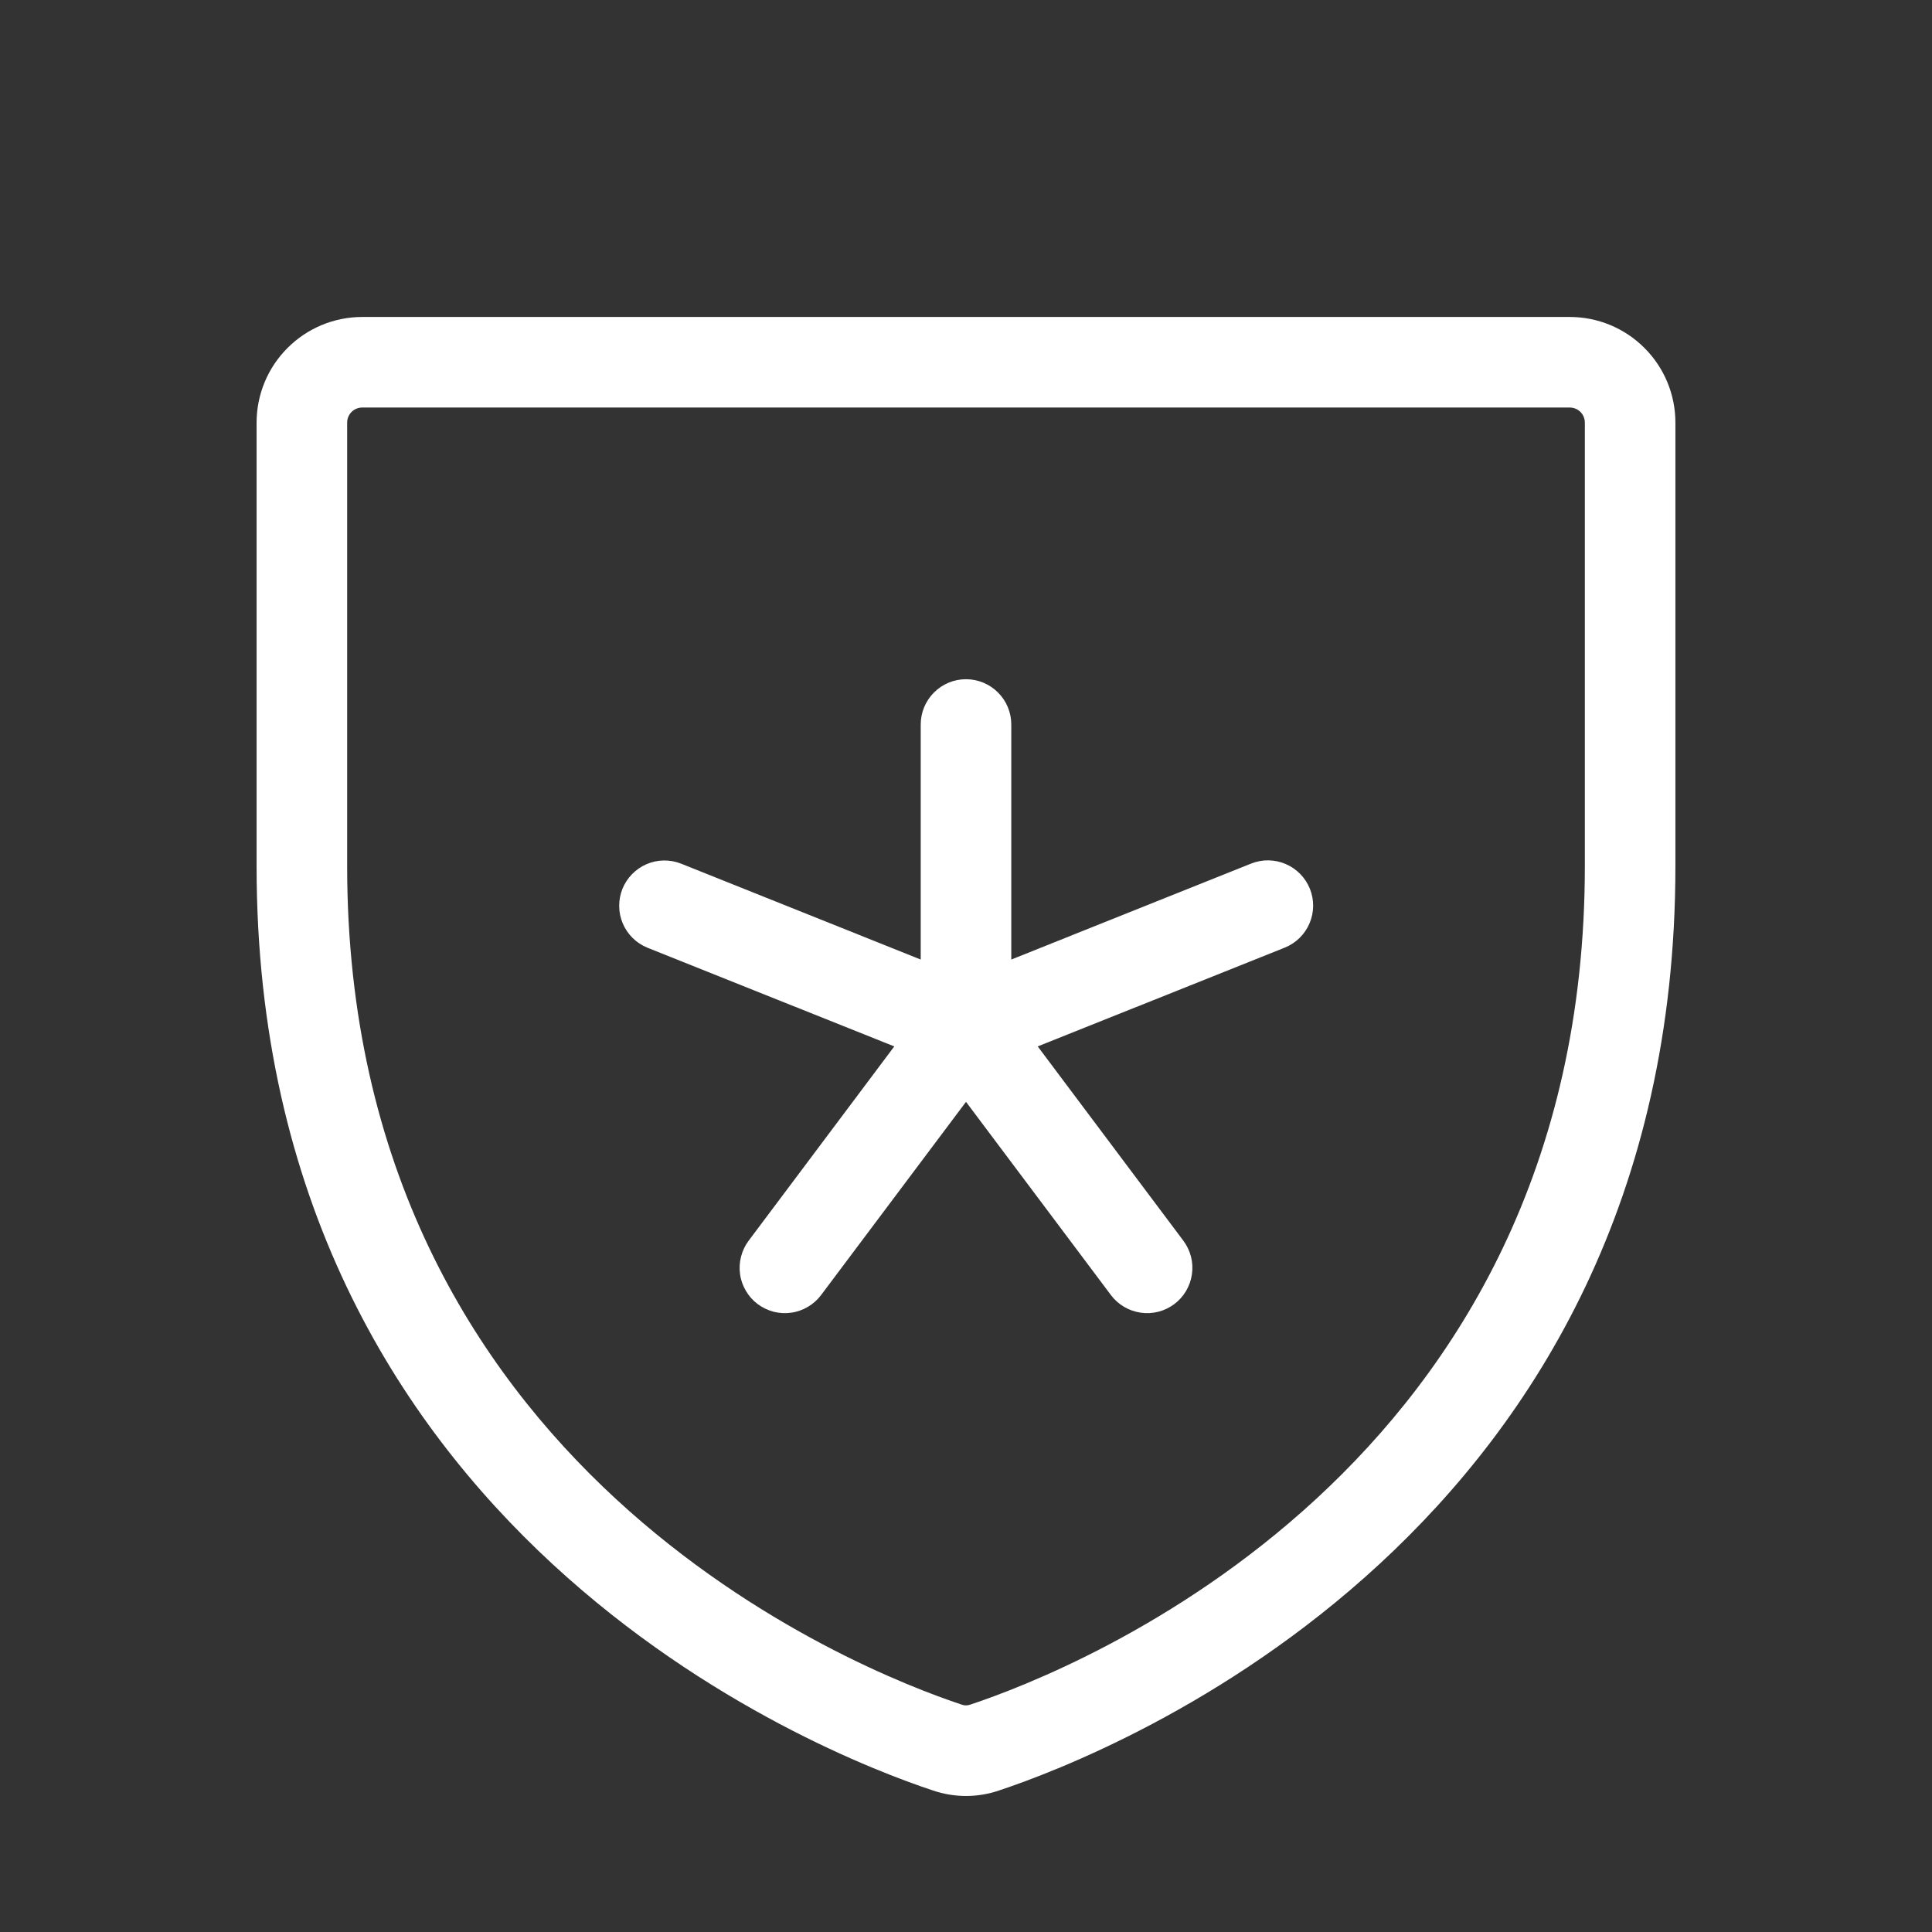 <?xml version="1.0" encoding="UTF-8" standalone="no"?><svg width='32' height='32' viewBox='0 0 32 32' fill='none' xmlns='http://www.w3.org/2000/svg'>
<rect x="0" y="0" width="32" height="32" fill="#333333" stroke="none"/>
<path d='M21.696 14.721C21.77 14.906 21.768 15.112 21.689 15.295C21.611 15.478 21.463 15.622 21.279 15.696L17.188 17.332L19.6 20.55C19.719 20.709 19.771 20.909 19.742 21.106C19.714 21.303 19.609 21.481 19.45 21.6C19.291 21.719 19.091 21.771 18.894 21.742C18.697 21.714 18.519 21.609 18.4 21.45L16 18.25L13.6 21.45C13.541 21.529 13.467 21.595 13.382 21.645C13.297 21.695 13.204 21.729 13.106 21.742C13.009 21.756 12.909 21.751 12.814 21.727C12.719 21.702 12.629 21.659 12.55 21.6C12.471 21.541 12.405 21.467 12.355 21.382C12.305 21.297 12.271 21.204 12.258 21.106C12.244 21.009 12.249 20.909 12.274 20.814C12.298 20.718 12.341 20.629 12.4 20.55L14.812 17.332L10.721 15.696C10.538 15.621 10.392 15.477 10.315 15.295C10.238 15.113 10.236 14.907 10.309 14.723C10.383 14.54 10.526 14.393 10.707 14.314C10.889 14.235 11.095 14.232 11.279 14.304L15.25 15.893V12C15.25 11.801 15.329 11.61 15.47 11.47C15.61 11.329 15.801 11.25 16 11.25C16.199 11.25 16.39 11.329 16.53 11.47C16.671 11.61 16.75 11.801 16.75 12V15.893L20.721 14.304C20.906 14.23 21.112 14.232 21.295 14.311C21.478 14.389 21.622 14.537 21.696 14.721ZM27.75 7V14.346C27.75 25.378 18.415 29.036 16.544 29.657C16.191 29.777 15.809 29.777 15.456 29.657C13.585 29.039 4.25 25.375 4.25 14.349V7C4.25 6.536 4.434 6.091 4.763 5.763C5.091 5.434 5.536 5.25 6 5.25H26C26.464 5.25 26.909 5.434 27.237 5.763C27.566 6.091 27.75 6.536 27.75 7ZM26.25 7C26.25 6.934 26.224 6.87 26.177 6.823C26.13 6.776 26.066 6.75 26 6.75H6C5.934 6.75 5.87 6.776 5.823 6.823C5.776 6.87 5.75 6.934 5.75 7V14.346C5.75 24.346 14.23 27.67 15.929 28.234C15.974 28.251 16.024 28.251 16.07 28.234C17.77 27.67 26.25 24.348 26.25 14.346V7Z' fill='white'/>
</svg>
